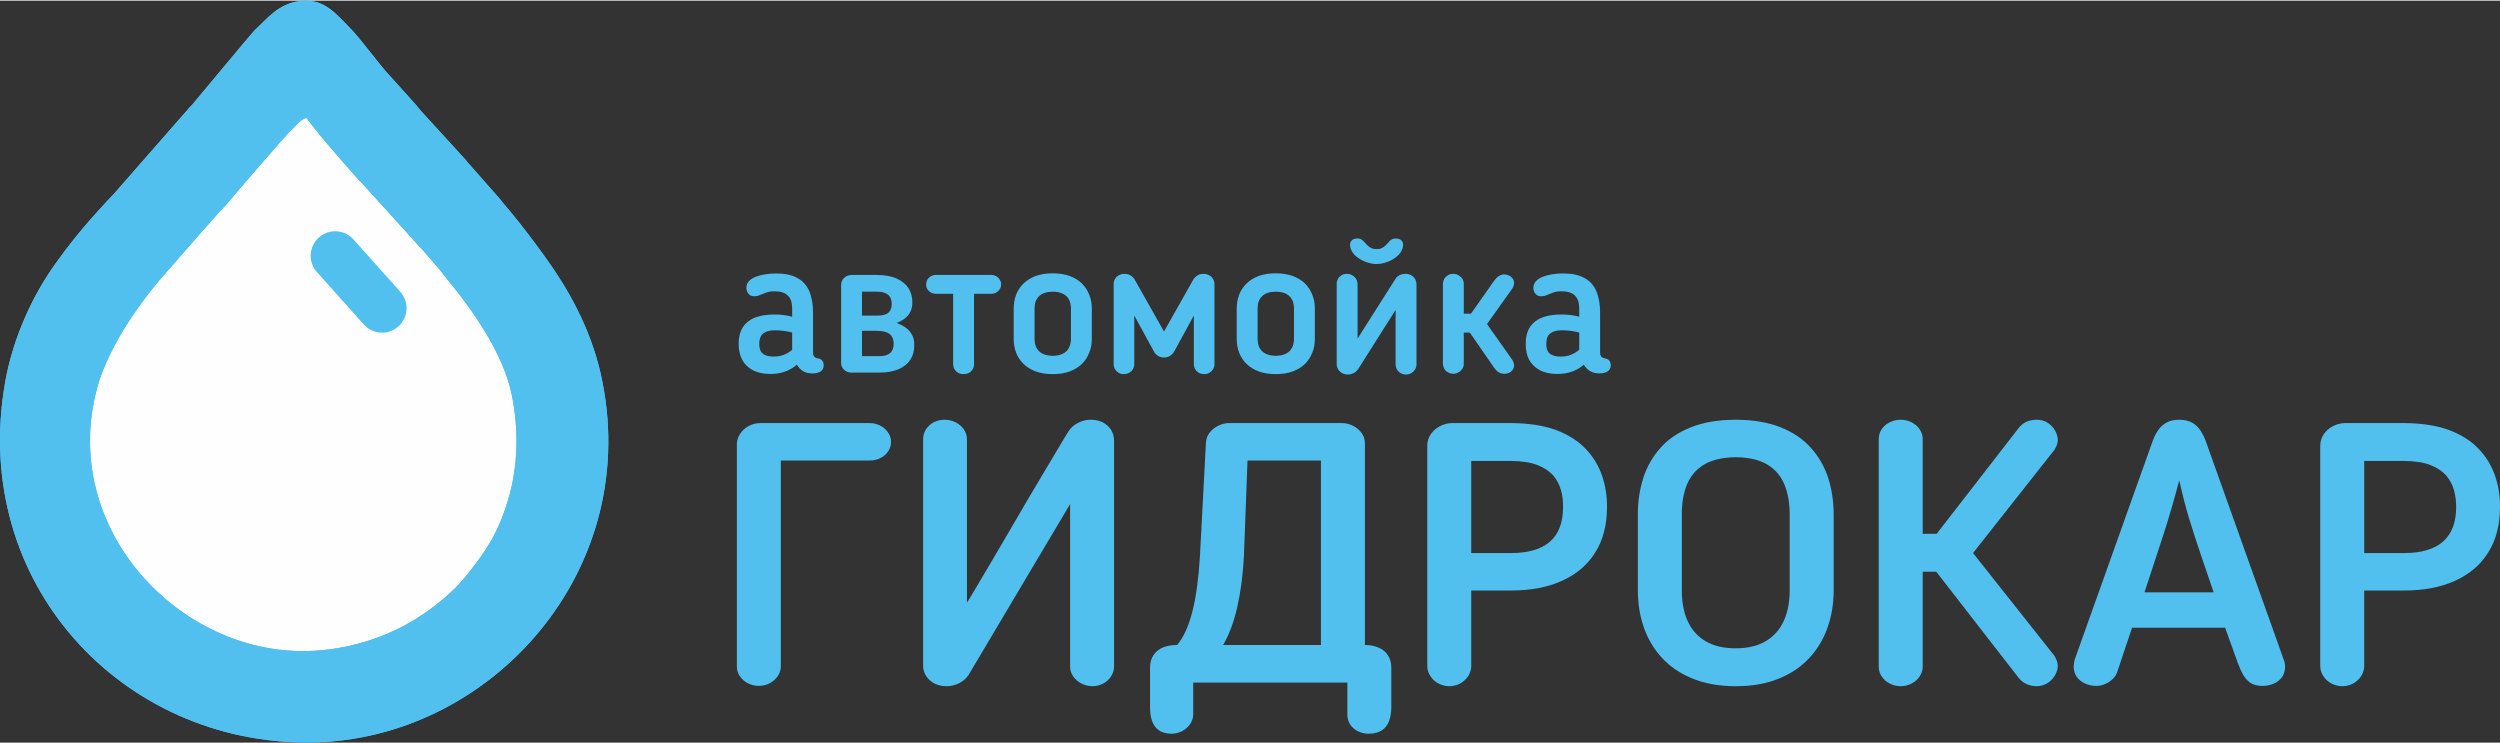 <?xml version="1.0" encoding="UTF-8" standalone="no"?>
<svg
   xmlns:dc="http://purl.org/dc/elements/1.1/"
   xmlns:cc="http://creativecommons.org/ns#"
   xmlns:rdf="http://www.w3.org/1999/02/22-rdf-syntax-ns#"
   xmlns:svg="http://www.w3.org/2000/svg"
   xmlns="http://www.w3.org/2000/svg"
   id="svg2"
   viewBox="0 0 18080 5366"
   style="shape-rendering:geometricPrecision; text-rendering:geometricPrecision; image-rendering:optimizeQuality; fill-rule:evenodd; clip-rule:evenodd"
   version="1.1"
   height="77px"
   width="259px"
   xml:space="preserve"><rect x="0" y="0" width="18080" height="5366" fill="#333333" stroke="none"/><defs
     id="defs4"><style
       id="style6"
       type="text/css"><![CDATA[
    .str0 {stroke:#FEFEFE;stroke-width:35.759}
    .str1 {stroke:#51C0EE;stroke-width:354.279;stroke-linecap:round;stroke-linejoin:round}
    .fil1 {fill:none}
    .fil0 {fill:#FEFEFE}
    .fil2 {fill:#51C0EE}
    .fil3 {fill:#51C0EE;fill-rule:nonzero}
   ]]></style></defs><g
     id="Layer_x0020_1"><g
       id="_262013640"><path
         id="path11"
         d="M2228 4815c1026,0 1507,-986 1593,-1515 121,-752 -497,-1705 -1587,-2576 -1269,758 -3033,3614 -6,4091z"
         class="fil0 str0" /><g
         id="g13"><line
           id="line15"
           y2="2224"
           x2="2763"
           y1="1845"
           x1="2424"
           class="fil1 str1" /></g><path
         id="path17"
         d="M2312 971c47,57 266,312 304,347l414 457c40,41 65,75 103,116 31,34 69,83 99,121 181,219 403,531 467,829 54,257 49,523 -24,768 -72,240 -161,376 -308,556 -118,146 -314,294 -491,379 -202,98 -445,163 -702,160 -909,-9 -1740,-905 -1472,-1901 78,-289 299,-609 484,-819l304 -348c27,-25 31,-36 53,-60l105 -114c29,-37 424,-496 452,-519 33,-27 68,-83 116,-95l96 123zm-149 -967c-152,21 -227,123 -323,212l-69 80 -383 459c-19,20 -19,18 -34,37l-536 612c-40,39 -174,188 -215,238 -24,29 -45,53 -70,85 -46,57 -87,112 -131,174 -160,222 -307,529 -365,860 -255,1451 846,2618 2207,2604 1305,-13 2423,-1251 2099,-2672 -75,-326 -233,-605 -392,-827 -88,-122 -172,-234 -264,-345 -24,-29 -46,-52 -67,-81l-219 -249c-14,-13 -20,-22 -32,-38l-328 -359c-13,-16 -22,-28 -35,-43l-181 -201c-72,-74 -201,-253 -276,-333l-73 -76c-79,-79 -162,-159 -313,-137z"
         class="fil2" /><path
         id="path19"
         d="M2312 971c47,57 266,312 304,347l414 457c40,41 65,75 103,116 31,34 69,83 99,121 181,219 403,531 467,829 54,257 49,523 -24,768 -72,240 -161,376 -308,556 -118,146 -314,294 -491,379 -202,98 -445,163 -702,160 -909,-9 -1740,-905 -1472,-1901 78,-289 299,-609 484,-819l304 -348c27,-25 31,-36 53,-60l105 -114c29,-37 424,-496 452,-519 33,-27 68,-83 116,-95l96 123zm-149 -967c-152,21 -227,123 -323,212l-69 80 -383 459c-19,20 -19,18 -34,37l-536 612c-40,39 -174,188 -215,238 -24,29 -45,53 -70,85 -46,57 -87,112 -131,174 -160,222 -307,529 -365,860 -255,1451 846,2618 2207,2604 1305,-13 2423,-1251 2099,-2672 -75,-326 -233,-605 -392,-827 -88,-122 -172,-234 -264,-345 -24,-29 -46,-52 -67,-81l-219 -249c-14,-13 -20,-22 -32,-38l-328 -359c-13,-16 -22,-28 -35,-43l-181 -201c-72,-74 -201,-253 -276,-333l-73 -76c-79,-79 -162,-159 -313,-137z"
         class="fil2" /><path
         id="path21"
         d="M5647 3326l641 0c30,0 56,-6 79,-18 24,-11 42,-28 56,-48 14,-20 21,-44 21,-69 0,-25 -7,-47 -21,-67 -14,-21 -32,-38 -56,-50 -23,-12 -49,-19 -79,-19l-786 0c-34,0 -64,8 -90,23 -25,14 -46,33 -60,56 -15,23 -23,47 -23,73l0 1610c0,25 7,47 21,68 14,21 33,38 57,51 24,13 51,19 81,20 29,-1 56,-7 80,-20 23,-13 43,-30 57,-51 14,-21 21,-43 22,-68l0 -1491zm1199 1632c31,0 61,-7 89,-21 28,-14 50,-33 67,-56l737 -1240 0 1176c0,26 8,49 22,70 15,21 35,39 59,51 25,13 51,20 81,20 29,0 55,-7 79,-20 23,-12 42,-30 55,-51 14,-21 21,-44 22,-70l0 -1637c-1,-29 -8,-54 -22,-77 -15,-22 -35,-40 -60,-53 -25,-12 -54,-19 -86,-19 -32,0 -63,7 -91,22 -29,14 -51,33 -68,58 -19,30 -44,70 -74,122 -31,51 -66,110 -105,176 -39,66 -80,136 -124,209 -43,74 -85,147 -129,221 -43,73 -84,143 -123,210 -40,67 -75,126 -106,179 -31,53 -56,95 -76,126l0 -1182c0,-26 -8,-50 -22,-71 -15,-21 -34,-38 -59,-51 -24,-12 -51,-19 -80,-19 -31,0 -57,7 -81,19 -23,13 -41,30 -55,51 -13,21 -20,45 -20,71l0 1637c0,27 7,52 21,74 15,23 34,41 60,55 25,13 55,20 89,20zm2855 -1903l-812 0c-25,0 -50,6 -76,18 -25,12 -47,28 -64,50 -18,22 -27,48 -28,78l-43 815c-9,154 -26,285 -53,395 -27,109 -64,192 -112,249 -38,0 -72,6 -101,17 -29,12 -52,30 -69,55 -17,24 -26,55 -26,93l0 282c0,38 4,71 14,101 10,29 26,52 49,68 22,17 54,25 93,26 27,-1 53,-7 76,-19 24,-13 43,-30 57,-50 15,-20 22,-43 23,-67l0 -234 1115 0 0 234c1,26 7,49 21,70 13,20 32,36 55,48 23,12 50,17 80,18 41,-1 72,-10 96,-26 24,-17 41,-40 51,-70 10,-29 15,-62 15,-99l0 -282c0,-36 -9,-67 -25,-91 -16,-25 -39,-43 -67,-55 -29,-13 -62,-19 -99,-19l0 -1459c0,-27 -8,-51 -23,-73 -16,-22 -36,-40 -62,-53 -25,-13 -54,-20 -85,-20zm-705 964l26 -693 531 0 0 1334 -707 0c44,-77 79,-170 103,-279 24,-108 40,-229 47,-362zm1933 247c141,0 264,-23 367,-70 104,-47 184,-114 240,-204 57,-89 85,-198 86,-327 1,-80 -11,-157 -36,-229 -25,-73 -64,-138 -119,-195 -54,-57 -125,-102 -214,-136 -89,-32 -197,-49 -324,-50l-425 0c-33,0 -63,8 -91,23 -27,14 -49,33 -65,57 -17,24 -25,51 -26,80l0 1600c1,26 8,49 23,71 14,22 33,39 57,52 25,13 51,20 79,20 29,0 56,-7 80,-20 24,-14 43,-32 57,-53 14,-22 21,-45 22,-70l0 -549 289 0zm-289 -937l289 0c76,1 139,10 188,29 49,19 87,44 115,75 27,32 46,68 57,107 11,40 16,80 15,122 0,113 -32,196 -95,251 -64,55 -157,82 -280,82l-289 0 0 -666zm1913 1629c118,0 221,-18 309,-54 89,-35 162,-85 221,-148 59,-63 104,-137 133,-220 30,-83 45,-174 45,-270l0 -548c0,-94 -13,-182 -39,-265 -27,-82 -68,-155 -125,-218 -56,-64 -129,-113 -219,-149 -90,-36 -199,-55 -325,-55 -127,0 -235,19 -325,55 -90,36 -164,85 -220,149 -56,63 -98,136 -124,218 -26,83 -40,171 -39,265l0 548c0,96 15,187 44,270 30,83 74,157 133,220 59,63 133,113 222,148 88,36 191,54 309,54zm0 -1656c95,1 171,19 228,53 57,34 99,83 124,145 26,62 38,135 38,218l0 548c0,83 -14,156 -42,218 -28,63 -71,112 -129,147 -57,35 -131,53 -219,53 -90,0 -163,-18 -221,-53 -58,-35 -100,-84 -128,-147 -28,-62 -41,-135 -41,-218l0 -548c-1,-83 12,-156 37,-218 26,-62 67,-111 124,-145 58,-34 134,-52 229,-53zm1352 -133c0,-25 -8,-48 -22,-69 -14,-21 -33,-37 -57,-50 -24,-12 -51,-19 -80,-19 -30,0 -57,7 -81,19 -24,13 -43,29 -57,50 -14,21 -20,44 -21,69l0 1648c1,26 7,49 21,70 14,21 33,39 57,51 24,13 51,20 81,20 29,0 56,-7 80,-20 24,-12 43,-30 57,-51 14,-21 22,-44 22,-70l0 -687 98 0 593 764c17,22 37,38 59,48 23,11 48,16 74,16 31,-1 59,-9 81,-24 24,-16 41,-35 53,-57 12,-22 19,-44 19,-65 0,-11 -2,-21 -6,-33 -3,-11 -9,-24 -17,-39l-590 -745 590 -748c8,-14 14,-26 17,-37 4,-11 6,-22 6,-33 0,-21 -7,-44 -19,-66 -12,-22 -29,-41 -53,-57 -22,-15 -50,-23 -81,-23 -26,0 -51,5 -74,15 -22,10 -42,26 -59,49l-590 761 -101 0 0 -687zm1514 1366l673 0 93 258c12,32 25,61 39,85 14,24 32,43 53,57 22,14 50,20 84,21 31,0 59,-6 84,-17 24,-11 44,-27 59,-47 14,-21 21,-45 22,-72 0,-7 -1,-16 -2,-26 -2,-10 -4,-19 -7,-25l-563 -1578c-11,-32 -25,-59 -41,-83 -16,-24 -36,-43 -60,-56 -25,-14 -56,-21 -93,-21 -37,0 -68,7 -93,21 -25,14 -45,33 -61,57 -16,24 -29,51 -40,82l-563 1578c-1,6 -3,15 -4,25 -1,10 -2,19 -2,26 1,27 8,51 23,72 15,20 35,36 60,47 24,11 52,17 82,17 18,0 37,-4 58,-12 20,-8 39,-20 56,-35 17,-15 29,-33 36,-54l107 -320zm341 -1065c21,92 44,183 71,274 28,89 57,179 87,268 30,89 60,178 91,267l-500 0c44,-133 87,-267 131,-399 44,-133 83,-270 120,-410zm1627 796c141,0 264,-23 367,-70 104,-47 184,-114 240,-204 57,-89 85,-198 86,-327 1,-80 -11,-157 -36,-229 -25,-73 -64,-138 -119,-195 -54,-57 -125,-102 -214,-136 -89,-32 -197,-49 -324,-50l-425 0c-33,0 -63,8 -91,23 -27,14 -49,33 -65,57 -17,24 -25,51 -26,80l0 1600c1,26 8,49 23,71 14,22 33,39 57,52 25,13 51,20 79,20 29,0 56,-7 80,-20 24,-14 43,-32 57,-53 14,-22 21,-45 22,-70l0 -549 289 0zm-289 -937l289 0c76,1 139,10 188,29 49,19 87,44 115,75 27,32 46,68 57,107 11,40 16,80 16,122 0,113 -33,196 -96,251 -64,55 -157,82 -280,82l-289 0 0 -666z"
         class="fil3" /><path
         id="path23"
         d="M5729 2286c-40,-11 -82,-16 -126,-16 -87,0 -153,17 -196,53 -43,35 -65,88 -65,158l0 4c0,43 9,81 26,113 17,32 43,57 77,75 34,18 77,27 128,27 38,0 73,-6 104,-17 31,-11 60,-28 86,-50 13,22 29,37 47,48 19,10 40,15 64,15 27,0 48,-5 62,-15 14,-10 21,-24 21,-44 0,-13 -3,-24 -10,-33 -7,-9 -17,-14 -32,-17 -7,-1 -13,-3 -18,-6 -6,-3 -10,-7 -13,-13 -3,-6 -4,-14 -4,-26l0 -284c0,-62 -9,-114 -27,-156 -18,-43 -47,-75 -86,-96 -39,-22 -90,-33 -153,-33 -27,0 -54,2 -79,6 -26,4 -49,10 -70,18 -20,8 -37,19 -49,32 -12,13 -18,29 -18,48 0,10 2,19 6,29 4,9 10,17 18,23 9,6 20,9 33,9 7,0 13,-1 20,-2 6,-1 12,-3 16,-5l27 -11c12,-5 24,-9 37,-13 12,-3 28,-5 46,-5 43,0 75,10 96,30 22,21 32,52 32,93l0 61zm-122 98c18,0 38,2 59,4 22,3 43,7 63,12l0 125c-21,18 -43,30 -65,38 -21,8 -44,11 -68,11 -25,0 -46,-3 -61,-10 -15,-7 -27,-17 -34,-30 -6,-13 -10,-29 -10,-48l0 -4c0,-18 3,-34 9,-49 6,-15 17,-26 34,-35 17,-9 41,-14 73,-14zm991 -203c0,-37 -9,-71 -27,-100 -19,-30 -47,-53 -84,-70 -38,-18 -85,-26 -141,-27l-188 0c-14,1 -27,4 -39,10 -11,7 -20,16 -26,26 -7,11 -10,23 -10,36l0 564c0,13 3,25 10,35 6,11 15,19 26,25 12,7 25,10 39,10l201 0c57,0 104,-9 141,-25 38,-17 66,-40 85,-70 18,-29 27,-63 27,-102 1,-38 -9,-70 -30,-97 -20,-27 -52,-48 -97,-65 41,-16 69,-36 87,-61 18,-25 27,-54 26,-89zm-135 300c0,31 -9,54 -27,69 -18,14 -44,22 -79,21l-123 0 0 -183 109 0c33,1 58,5 76,14 17,9 29,21 35,35 6,14 9,28 9,44zm-229 -376l109 0c34,-1 60,7 78,21 19,15 28,38 28,69 0,14 -2,27 -8,40 -5,12 -15,23 -30,31 -15,7 -37,12 -65,12l-112 0 0 -173zm810 15l125 0c13,0 25,-3 36,-9 10,-6 19,-14 25,-24 7,-10 10,-22 10,-34 0,-13 -3,-25 -10,-35 -6,-11 -15,-19 -25,-25 -11,-6 -23,-9 -36,-9l-400 0c-13,0 -26,3 -37,9 -10,6 -19,14 -25,25 -6,10 -9,22 -9,35 0,12 3,24 9,34 6,10 15,18 25,24 11,6 23,9 37,9l124 0 0 510c1,14 4,26 10,37 7,10 16,19 27,25 11,6 24,9 39,9 14,0 27,-3 38,-9 12,-6 20,-15 27,-25 7,-11 10,-23 10,-37l0 -510zm569 581c46,0 87,-6 122,-19 35,-13 65,-31 89,-54 23,-23 41,-50 53,-81 13,-31 19,-64 19,-100l0 -221c0,-36 -6,-69 -19,-100 -12,-31 -30,-58 -53,-81 -24,-23 -54,-41 -89,-54 -35,-12 -76,-19 -122,-19 -46,0 -87,7 -122,19 -35,13 -64,31 -88,54 -24,23 -42,50 -54,81 -12,31 -18,64 -18,100l0 221c0,36 6,69 18,100 12,31 30,58 54,81 24,23 53,41 88,54 35,13 76,19 122,19zm0 -132c-43,-1 -76,-12 -98,-33 -22,-21 -33,-51 -33,-89l0 -222c0,-38 11,-67 33,-88 22,-21 55,-32 98,-32 44,0 76,11 99,32 21,21 33,50 33,88l0 222c0,38 -12,68 -33,89 -23,21 -55,32 -99,33zm807 12c15,0 29,-4 41,-12 12,-7 22,-17 30,-30l143 -262 0 353c0,13 3,25 10,36 6,11 15,19 26,26 12,6 25,9 39,9 13,0 25,-3 37,-9 11,-7 20,-15 27,-26 6,-11 10,-23 10,-36l0 -580c0,-14 -4,-27 -11,-38 -7,-12 -16,-20 -28,-26 -12,-7 -25,-10 -41,-10 -17,0 -33,4 -44,12 -12,7 -22,18 -30,31l-211 374 -211 -374c-8,-13 -18,-24 -30,-31 -12,-8 -27,-12 -44,-12 -15,0 -29,3 -41,10 -12,6 -21,14 -28,26 -7,11 -10,24 -10,38l0 580c0,13 3,25 10,36 6,11 15,19 26,26 11,6 23,9 38,9 13,0 26,-3 37,-9 12,-7 21,-15 28,-26 6,-11 10,-23 10,-36l0 -353 143 262c7,13 17,23 29,30 12,8 26,12 42,12l3 0zm806 120c46,0 87,-6 122,-19 35,-13 65,-31 89,-54 23,-23 41,-50 53,-81 13,-31 19,-64 19,-100l0 -221c0,-36 -6,-69 -19,-100 -12,-31 -30,-58 -53,-81 -24,-23 -54,-41 -89,-54 -35,-12 -76,-19 -122,-19 -46,0 -87,7 -122,19 -35,13 -64,31 -88,54 -24,23 -42,50 -54,81 -12,31 -18,64 -18,100l0 221c0,36 6,69 18,100 12,31 30,58 54,81 24,23 53,41 88,54 35,13 76,19 122,19zm0 -132c-43,-1 -76,-12 -98,-33 -22,-21 -33,-51 -33,-89l0 -222c0,-38 11,-67 33,-88 22,-21 55,-32 98,-32 44,0 76,11 99,32 21,21 33,50 33,88l0 222c0,38 -12,68 -33,89 -23,21 -55,32 -99,33zm730 -772c-15,0 -27,-2 -38,-7 -10,-5 -19,-11 -28,-19 -8,-8 -15,-16 -22,-24 -6,-7 -12,-13 -20,-18 -8,-6 -19,-9 -32,-9 -10,0 -19,2 -29,6 -8,4 -15,11 -20,20 -4,9 -5,22 -1,39 4,18 13,34 26,49 13,15 29,27 47,38 18,10 38,19 58,24 20,6 39,9 57,9 18,0 37,-3 57,-8 19,-6 39,-13 57,-23 19,-11 35,-23 49,-38 14,-15 23,-32 28,-51 3,-17 3,-30 -2,-39 -4,-9 -11,-16 -20,-20 -9,-4 -19,-6 -29,-6 -11,0 -21,3 -29,7 -8,5 -16,11 -22,20 -7,8 -15,16 -23,24 -8,8 -17,14 -28,19 -10,5 -22,7 -36,7zm-207 907c15,0 28,-4 41,-10 13,-7 23,-17 32,-29l271 -428 0 393c0,13 3,26 10,37 6,11 15,20 26,27 12,6 25,10 39,10 15,0 27,-4 39,-10 11,-7 20,-16 27,-27 6,-11 10,-24 10,-37l0 -577c0,-15 -4,-28 -10,-40 -7,-11 -16,-20 -28,-27 -12,-7 -26,-10 -42,-10 -15,0 -30,3 -43,10 -14,7 -24,17 -32,31l-271 427 0 -395c-1,-14 -4,-26 -11,-37 -7,-11 -16,-19 -28,-26 -11,-7 -24,-10 -38,-10 -15,0 -28,3 -39,10 -11,7 -20,15 -26,26 -6,11 -9,23 -9,37l0 578c0,15 3,27 10,39 7,11 17,21 29,28 12,6 27,10 43,10zm837 -303l44 0 170 246c6,9 12,17 19,25 7,8 16,14 25,19 9,5 21,7 34,8 13,0 25,-3 35,-7 11,-5 19,-12 26,-21 6,-8 10,-19 11,-32 0,-7 -1,-14 -4,-21 -2,-8 -5,-14 -9,-20l-183 -259 183 -257c4,-6 7,-12 9,-20 3,-8 4,-15 4,-22 -1,-12 -5,-23 -11,-31 -7,-9 -15,-16 -26,-21 -10,-5 -22,-8 -35,-8 -12,0 -22,3 -32,8 -9,5 -18,11 -25,19 -8,9 -15,18 -22,28l-161 229 -52 0 0 -215c0,-14 -3,-26 -10,-37 -7,-11 -17,-19 -28,-26 -12,-7 -24,-10 -39,-10 -14,0 -27,3 -38,10 -11,7 -20,15 -26,26 -6,11 -9,22 -10,35l0 579c1,13 4,25 10,36 6,11 15,20 26,26 11,7 24,10 38,11 15,-1 27,-4 39,-11 11,-6 21,-15 28,-26 7,-11 10,-23 10,-36l0 -225zm835 -115c-41,-11 -83,-16 -126,-16 -87,0 -153,17 -196,53 -44,35 -65,88 -65,158l0 4c0,43 8,81 25,113 18,32 44,57 78,75 34,18 76,27 127,27 39,0 73,-6 105,-17 31,-11 60,-28 85,-50 14,22 29,37 48,48 18,10 40,15 64,15 27,0 47,-5 61,-15 14,-10 22,-24 22,-44 0,-13 -4,-24 -10,-33 -7,-9 -18,-14 -32,-17 -7,-1 -13,-3 -19,-6 -5,-3 -9,-7 -12,-13 -3,-6 -4,-14 -4,-26l0 -284c0,-62 -9,-114 -27,-156 -18,-43 -47,-75 -86,-96 -39,-22 -90,-33 -153,-33 -27,0 -54,2 -80,6 -25,4 -48,10 -69,18 -21,8 -37,19 -49,32 -12,13 -18,29 -19,48 0,10 2,19 6,29 4,9 11,17 19,23 8,6 19,9 33,9 6,0 13,-1 20,-2 6,-1 12,-3 16,-5l27 -11c11,-5 23,-9 36,-13 13,-3 28,-5 46,-5 43,0 76,10 97,30 21,21 32,52 32,93l0 61zm-122 98c18,0 38,2 59,4 21,3 42,7 63,12l0 125c-22,18 -43,30 -65,38 -22,8 -45,11 -68,11 -25,0 -46,-3 -61,-10 -16,-7 -27,-17 -34,-30 -7,-13 -10,-29 -10,-48l0 -4c0,-18 2,-34 8,-49 6,-15 18,-26 35,-35 16,-9 41,-14 73,-14z"
         class="fil3" /></g></g></svg>